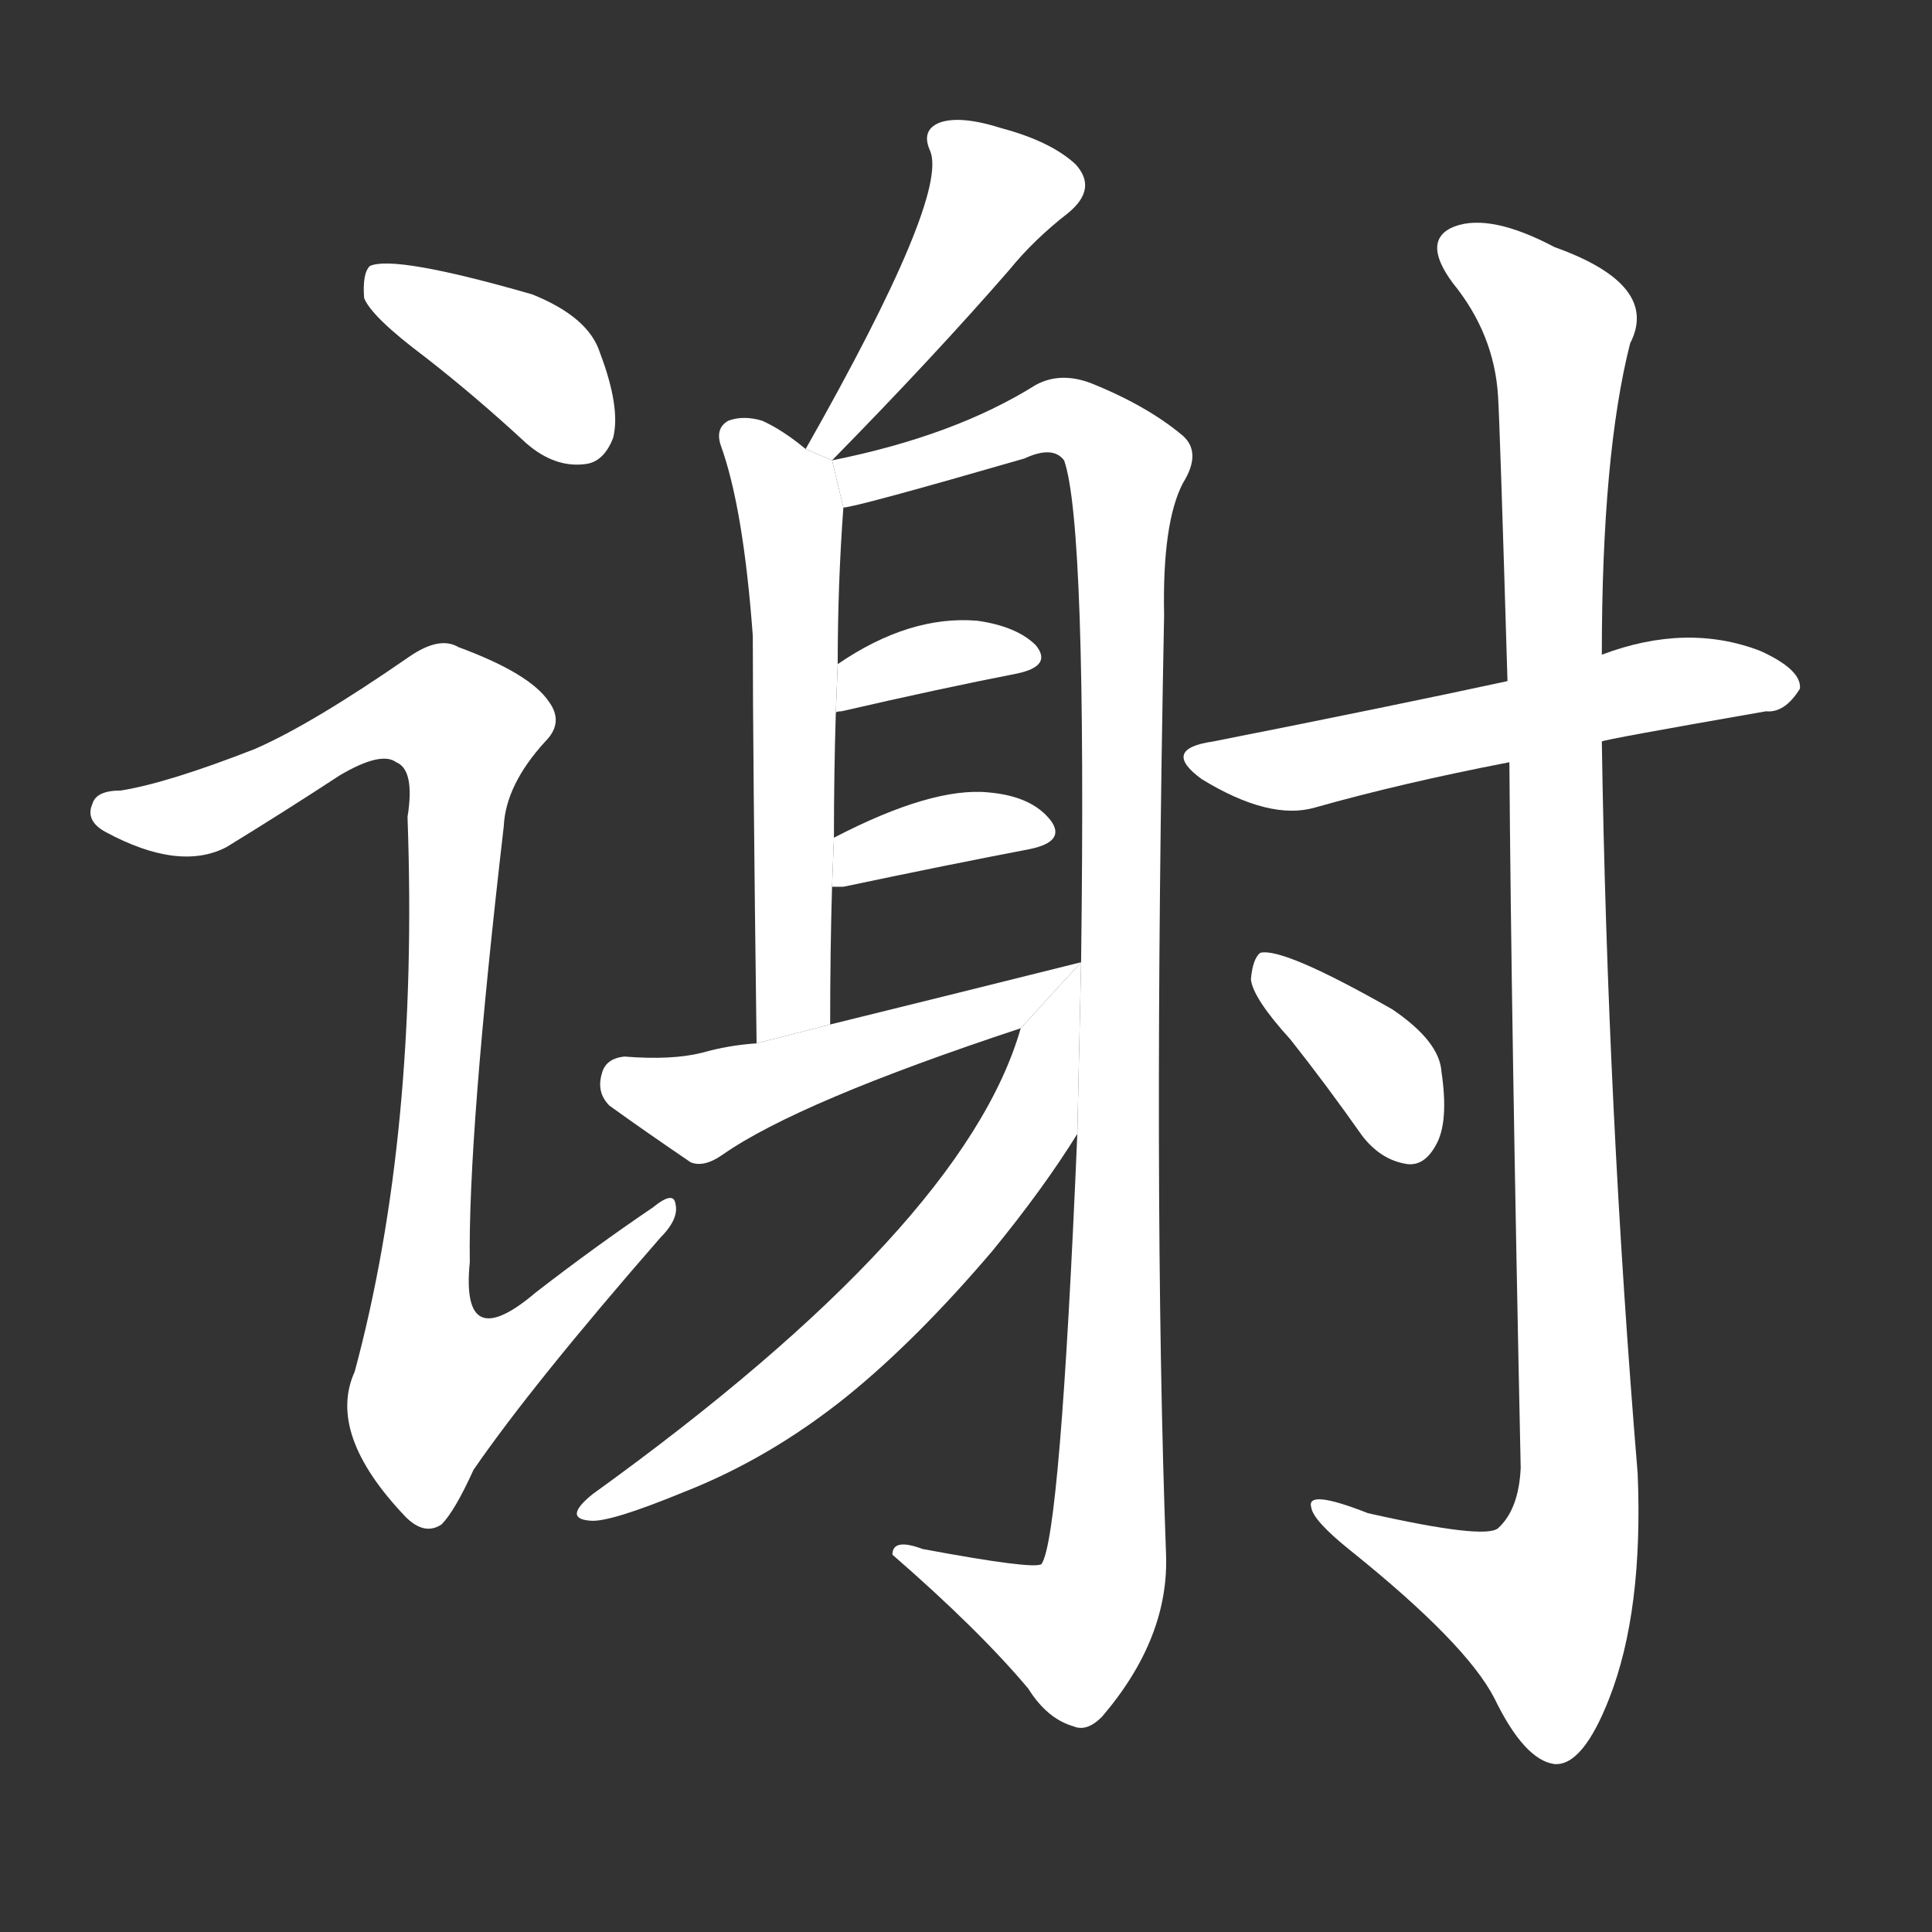 <!-- u8c22_xie4_simp_thank_decline -->
<!-- 8C22 -->
<!--  -->
<!--  -->
<svg viewBox="0 0 1024 1024">
  <rect x="0" y="0" width="1024" height="1024" fill="#333333" stroke="none"/>
  <g transform="scale(1, -1) translate(0, -900)">
    <path fill="#FFFFFF" d="M 225 711 Q 252 690 279 665 Q 294 652 310 654 Q 320 655 325 668 Q 329 684 318 713 Q 312 732 282 744 Q 209 765 196 759 Q 192 755 193 742 Q 197 732 225 711 Z"></path>
    <path fill="#FFFFFF" d="M 135 503 Q 89 485 64 481 Q 51 481 49 474 Q 45 465 56 459 Q 95 438 120 451 Q 151 470 180 489 Q 202 502 210 496 Q 220 492 216 467 Q 222 299 188 173 Q 173 140 215 96 Q 225 86 234 92 Q 241 99 251 121 Q 282 166 350 244 Q 360 254 358 262 Q 357 269 346 260 Q 315 239 284 215 Q 244 181 249 231 Q 248 298 267 462 Q 268 484 289 507 Q 299 517 291 528 Q 281 543 243 557 Q 233 563 217 552 Q 165 516 135 503 Z"></path>
    <path fill="#FFFFFF" d="M 441 656 Q 495 711 535 757 Q 548 773 566 787 Q 582 800 570 813 Q 557 825 531 832 Q 509 839 498 835 Q 488 831 493 820 Q 503 796 427 662 L 441 656 Z"></path>
    <path fill="#FFFFFF" d="M 427 662 Q 415 672 404 677 Q 394 680 386 677 Q 379 673 382 664 Q 394 631 399 563 Q 399 502 401 347 L 440 357 Q 440 396 441 430 L 442 456 Q 442 490 443 522 L 444 548 Q 444 590 447 631 L 441 656 L 427 662 Z"></path>
    <path fill="#FFFFFF" d="M 447 631 Q 453 631 543 657 Q 558 664 564 656 Q 576 622 573 390 L 571 299 Q 562 85 552 71 Q 548 68 489 79 Q 473 85 473 76 Q 519 36 545 5 Q 555 -11 569 -15 Q 576 -18 584 -10 Q 620 32 618 77 Q 611 267 617 574 Q 616 623 627 644 Q 637 660 627 669 Q 608 685 578 697 Q 562 703 549 696 Q 506 669 441 656 L 447 631 Z"></path>
    <path fill="#FFFFFF" d="M 443 522 Q 443 523 446 523 Q 498 535 539 543 Q 558 547 549 558 Q 539 568 518 571 Q 482 574 444 548 L 443 522 Z"></path>
    <path fill="#FFFFFF" d="M 441 430 Q 442 430 447 430 Q 504 442 546 450 Q 565 454 557 465 Q 547 478 524 480 Q 494 483 442 456 L 441 430 Z"></path>
    <path fill="#FFFFFF" d="M 401 347 Q 386 346 372 342 Q 356 338 331 340 Q 321 339 319 331 Q 316 321 323 314 Q 341 301 366 284 Q 373 281 383 288 Q 423 316 541 355 L 573 390 Q 509 374 440 357 L 401 347 Z"></path>
    <path fill="#FFFFFF" d="M 541 355 Q 511 250 314 108 Q 298 95 313 94 Q 323 93 362 109 Q 408 127 449 160 Q 486 190 526 237 Q 553 270 571 299 L 573 390 L 541 355 Z"></path>
    <path fill="#FFFFFF" d="M 849 507 Q 850 508 936 523 Q 946 522 954 535 Q 955 545 933 555 Q 894 570 849 553 L 799 539 Q 739 526 643 507 Q 615 503 637 487 Q 673 465 697 472 Q 743 485 800 496 L 849 507 Z"></path>
    <path fill="#FFFFFF" d="M 800 496 Q 801 358 806 122 Q 805 100 794 90 Q 787 84 725 98 Q 692 111 695 101 Q 696 94 716 78 Q 777 29 792 0 Q 808 -33 824 -35 Q 839 -36 853 0 Q 871 46 868 119 Q 852 312 849 507 L 849 553 Q 849 659 864 718 Q 880 749 824 769 Q 790 787 771 780 Q 753 773 770 750 Q 792 723 794 690 Q 795 674 799 539 L 800 496 Z"></path>
    <path fill="#FFFFFF" d="M 684 349 Q 703 325 722 298 Q 732 285 746 283 Q 755 282 761 293 Q 768 305 764 332 Q 763 348 738 365 Q 680 398 668 395 Q 664 392 663 381 Q 664 371 684 349 Z"></path>
  </g>
</svg>
